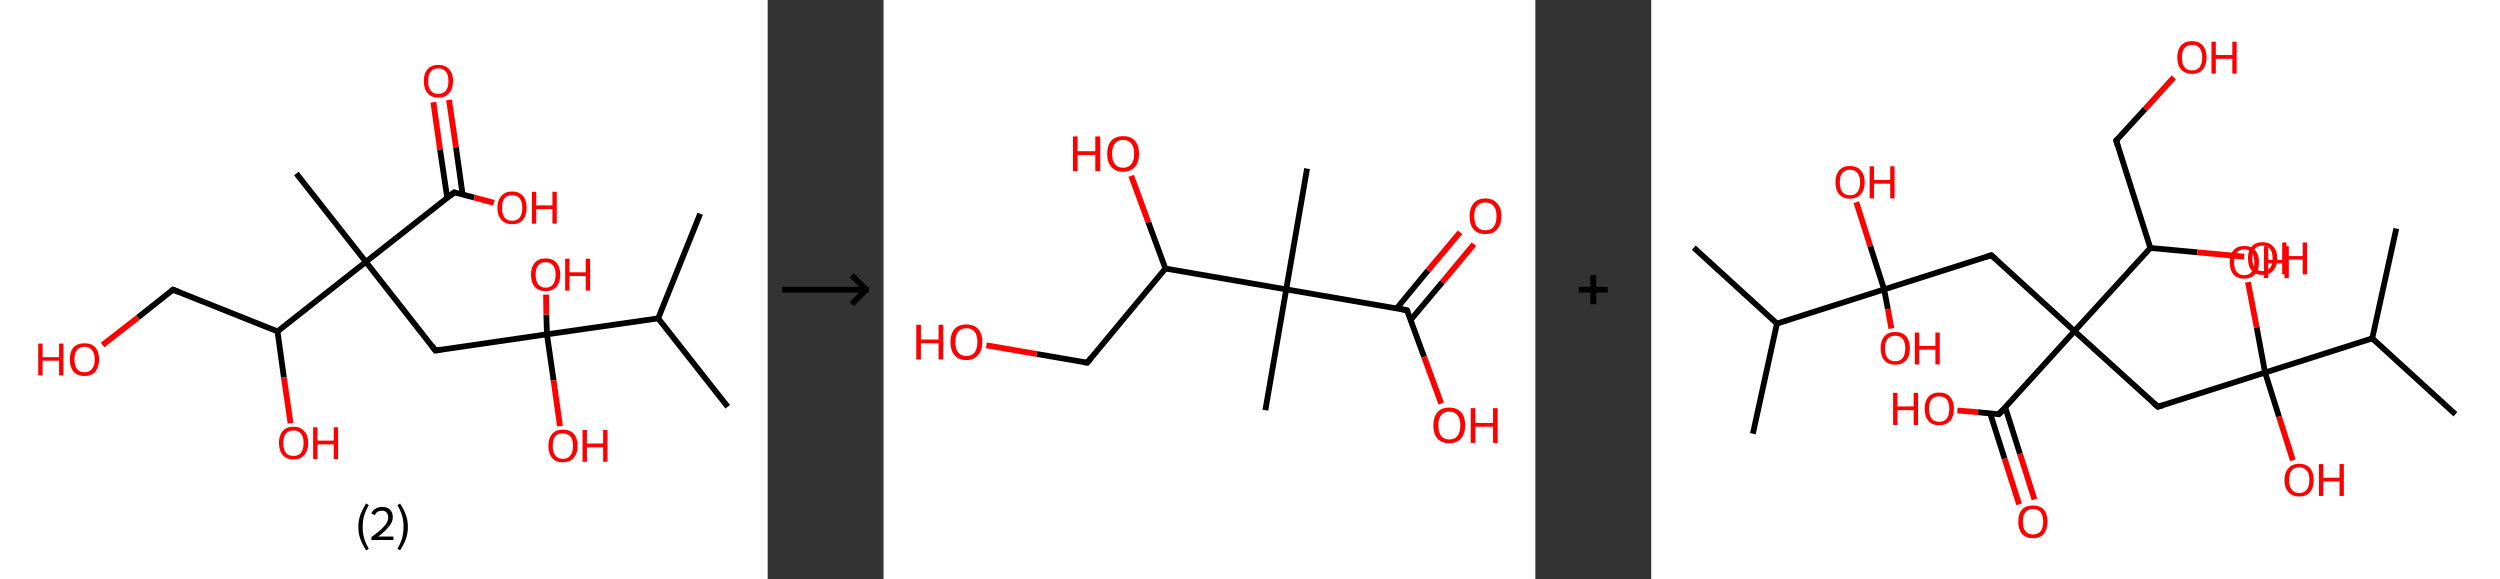 <?xml version='1.0' encoding='ASCII' standalone='yes'?>
<svg xmlns="http://www.w3.org/2000/svg" xmlns:xlink="http://www.w3.org/1999/xlink" version="1.1" width="863.0px" viewBox="0 0 863.0 200.0" height="200.0px">
  <rect x="0" y="0" width="863.0" height="200.0" fill="#333333" stroke="none"/>
  <g>
    <g transform="translate(0, 0) scale(1 1) "><!-- END OF HEADER -->
<rect style="opacity:1.0;fill:#FFFFFF;stroke:none" width="265.0" height="200.0" x="0.0" y="0.0"> </rect>
<path class="bond-0 atom-0 atom-1" d="M 251.2,140.4 L 227.2,109.9" style="fill:none;fill-rule:evenodd;stroke:#000000;stroke-width:2.0px;stroke-linecap:butt;stroke-linejoin:miter;stroke-opacity:1"/>
<path class="bond-1 atom-1 atom-2" d="M 227.2,109.9 L 241.7,73.8" style="fill:none;fill-rule:evenodd;stroke:#000000;stroke-width:2.0px;stroke-linecap:butt;stroke-linejoin:miter;stroke-opacity:1"/>
<path class="bond-2 atom-1 atom-3" d="M 227.2,109.9 L 188.8,115.4" style="fill:none;fill-rule:evenodd;stroke:#000000;stroke-width:2.0px;stroke-linecap:butt;stroke-linejoin:miter;stroke-opacity:1"/>
<path class="bond-3 atom-3 atom-4" d="M 188.8,115.4 L 191.1,131.3" style="fill:none;fill-rule:evenodd;stroke:#000000;stroke-width:2.0px;stroke-linecap:butt;stroke-linejoin:miter;stroke-opacity:1"/>
<path class="bond-3 atom-3 atom-4" d="M 191.1,131.3 L 193.3,147.1" style="fill:none;fill-rule:evenodd;stroke:#FF0000;stroke-width:2.0px;stroke-linecap:butt;stroke-linejoin:miter;stroke-opacity:1"/>
<path class="bond-4 atom-3 atom-5" d="M 188.8,115.4 L 188.6,108.6" style="fill:none;fill-rule:evenodd;stroke:#000000;stroke-width:2.0px;stroke-linecap:butt;stroke-linejoin:miter;stroke-opacity:1"/>
<path class="bond-4 atom-3 atom-5" d="M 188.6,108.6 L 188.5,101.7" style="fill:none;fill-rule:evenodd;stroke:#FF0000;stroke-width:2.0px;stroke-linecap:butt;stroke-linejoin:miter;stroke-opacity:1"/>
<path class="bond-5 atom-3 atom-6" d="M 188.8,115.4 L 150.3,121.0" style="fill:none;fill-rule:evenodd;stroke:#000000;stroke-width:2.0px;stroke-linecap:butt;stroke-linejoin:miter;stroke-opacity:1"/>
<path class="bond-6 atom-6 atom-7" d="M 150.3,121.0 L 126.3,90.4" style="fill:none;fill-rule:evenodd;stroke:#000000;stroke-width:2.0px;stroke-linecap:butt;stroke-linejoin:miter;stroke-opacity:1"/>
<path class="bond-7 atom-7 atom-8" d="M 126.3,90.4 L 102.3,59.9" style="fill:none;fill-rule:evenodd;stroke:#000000;stroke-width:2.0px;stroke-linecap:butt;stroke-linejoin:miter;stroke-opacity:1"/>
<path class="bond-8 atom-7 atom-9" d="M 126.3,90.4 L 156.8,66.4" style="fill:none;fill-rule:evenodd;stroke:#000000;stroke-width:2.0px;stroke-linecap:butt;stroke-linejoin:miter;stroke-opacity:1"/>
<path class="bond-9 atom-9 atom-10" d="M 159.7,67.2 L 157.4,50.8" style="fill:none;fill-rule:evenodd;stroke:#000000;stroke-width:2.0px;stroke-linecap:butt;stroke-linejoin:miter;stroke-opacity:1"/>
<path class="bond-9 atom-9 atom-10" d="M 157.4,50.8 L 155.0,34.5" style="fill:none;fill-rule:evenodd;stroke:#FF0000;stroke-width:2.0px;stroke-linecap:butt;stroke-linejoin:miter;stroke-opacity:1"/>
<path class="bond-9 atom-9 atom-10" d="M 154.4,68.4 L 151.9,51.6" style="fill:none;fill-rule:evenodd;stroke:#000000;stroke-width:2.0px;stroke-linecap:butt;stroke-linejoin:miter;stroke-opacity:1"/>
<path class="bond-9 atom-9 atom-10" d="M 151.9,51.6 L 149.6,35.3" style="fill:none;fill-rule:evenodd;stroke:#FF0000;stroke-width:2.0px;stroke-linecap:butt;stroke-linejoin:miter;stroke-opacity:1"/>
<path class="bond-10 atom-9 atom-11" d="M 156.8,66.4 L 163.7,68.2" style="fill:none;fill-rule:evenodd;stroke:#000000;stroke-width:2.0px;stroke-linecap:butt;stroke-linejoin:miter;stroke-opacity:1"/>
<path class="bond-10 atom-9 atom-11" d="M 163.7,68.2 L 170.5,70.0" style="fill:none;fill-rule:evenodd;stroke:#FF0000;stroke-width:2.0px;stroke-linecap:butt;stroke-linejoin:miter;stroke-opacity:1"/>
<path class="bond-11 atom-7 atom-12" d="M 126.3,90.4 L 95.8,114.4" style="fill:none;fill-rule:evenodd;stroke:#000000;stroke-width:2.0px;stroke-linecap:butt;stroke-linejoin:miter;stroke-opacity:1"/>
<path class="bond-12 atom-12 atom-13" d="M 95.8,114.4 L 98.0,130.3" style="fill:none;fill-rule:evenodd;stroke:#000000;stroke-width:2.0px;stroke-linecap:butt;stroke-linejoin:miter;stroke-opacity:1"/>
<path class="bond-12 atom-12 atom-13" d="M 98.0,130.3 L 100.3,146.1" style="fill:none;fill-rule:evenodd;stroke:#FF0000;stroke-width:2.0px;stroke-linecap:butt;stroke-linejoin:miter;stroke-opacity:1"/>
<path class="bond-13 atom-12 atom-14" d="M 95.8,114.4 L 59.7,100.0" style="fill:none;fill-rule:evenodd;stroke:#000000;stroke-width:2.0px;stroke-linecap:butt;stroke-linejoin:miter;stroke-opacity:1"/>
<path class="bond-14 atom-14 atom-15" d="M 59.7,100.0 L 47.6,109.6" style="fill:none;fill-rule:evenodd;stroke:#000000;stroke-width:2.0px;stroke-linecap:butt;stroke-linejoin:miter;stroke-opacity:1"/>
<path class="bond-14 atom-14 atom-15" d="M 47.6,109.6 L 35.4,119.1" style="fill:none;fill-rule:evenodd;stroke:#FF0000;stroke-width:2.0px;stroke-linecap:butt;stroke-linejoin:miter;stroke-opacity:1"/>
<path d="M 152.2,120.7 L 150.3,121.0 L 149.1,119.4" style="fill:none;stroke:#000000;stroke-width:2.0px;stroke-linecap:butt;stroke-linejoin:miter;stroke-opacity:1;"/>
<path d="M 155.3,67.6 L 156.8,66.4 L 157.2,66.5" style="fill:none;stroke:#000000;stroke-width:2.0px;stroke-linecap:butt;stroke-linejoin:miter;stroke-opacity:1;"/>
<path d="M 61.5,100.7 L 59.7,100.0 L 59.1,100.5" style="fill:none;stroke:#000000;stroke-width:2.0px;stroke-linecap:butt;stroke-linejoin:miter;stroke-opacity:1;"/>
<path class="atom-4" d="M 189.3 153.9 Q 189.3 151.3, 190.6 149.8 Q 191.9 148.3, 194.3 148.3 Q 196.8 148.3, 198.1 149.8 Q 199.4 151.3, 199.4 153.9 Q 199.4 156.6, 198.0 158.1 Q 196.7 159.6, 194.3 159.6 Q 191.9 159.6, 190.6 158.1 Q 189.3 156.6, 189.3 153.9 M 194.3 158.4 Q 196.0 158.4, 196.9 157.2 Q 197.8 156.1, 197.8 153.9 Q 197.8 151.7, 196.9 150.7 Q 196.0 149.6, 194.3 149.6 Q 192.6 149.6, 191.7 150.6 Q 190.8 151.7, 190.8 153.9 Q 190.8 156.1, 191.7 157.2 Q 192.6 158.4, 194.3 158.4 " fill="#FF0000"/>
<path class="atom-4" d="M 201.1 148.4 L 202.6 148.4 L 202.6 153.1 L 208.2 153.1 L 208.2 148.4 L 209.7 148.4 L 209.7 159.4 L 208.2 159.4 L 208.2 154.4 L 202.6 154.4 L 202.6 159.4 L 201.1 159.4 L 201.1 148.4 " fill="#FF0000"/>
<path class="atom-5" d="M 183.3 94.8 Q 183.3 92.2, 184.6 90.7 Q 185.9 89.2, 188.3 89.2 Q 190.8 89.2, 192.1 90.7 Q 193.4 92.2, 193.4 94.8 Q 193.4 97.5, 192.1 99.0 Q 190.8 100.5, 188.3 100.5 Q 185.9 100.5, 184.6 99.0 Q 183.3 97.5, 183.3 94.8 M 188.3 99.3 Q 190.0 99.3, 190.9 98.2 Q 191.8 97.0, 191.8 94.8 Q 191.8 92.7, 190.9 91.6 Q 190.0 90.5, 188.3 90.5 Q 186.7 90.5, 185.8 91.6 Q 184.9 92.6, 184.9 94.8 Q 184.9 97.0, 185.8 98.2 Q 186.7 99.3, 188.3 99.3 " fill="#FF0000"/>
<path class="atom-5" d="M 195.1 89.3 L 196.6 89.3 L 196.6 94.0 L 202.2 94.0 L 202.2 89.3 L 203.7 89.3 L 203.7 100.3 L 202.2 100.3 L 202.2 95.3 L 196.6 95.3 L 196.6 100.3 L 195.1 100.3 L 195.1 89.3 " fill="#FF0000"/>
<path class="atom-10" d="M 146.3 28.0 Q 146.3 25.3, 147.6 23.9 Q 148.9 22.4, 151.3 22.4 Q 153.7 22.4, 155.0 23.9 Q 156.4 25.3, 156.4 28.0 Q 156.4 30.7, 155.0 32.2 Q 153.7 33.7, 151.3 33.7 Q 148.9 33.7, 147.6 32.2 Q 146.3 30.7, 146.3 28.0 M 151.3 32.4 Q 153.0 32.4, 153.9 31.3 Q 154.8 30.2, 154.8 28.0 Q 154.8 25.8, 153.9 24.7 Q 153.0 23.6, 151.3 23.6 Q 149.6 23.6, 148.7 24.7 Q 147.8 25.8, 147.8 28.0 Q 147.8 30.2, 148.7 31.3 Q 149.6 32.4, 151.3 32.4 " fill="#FF0000"/>
<path class="atom-11" d="M 171.7 71.7 Q 171.7 69.1, 173.1 67.6 Q 174.4 66.1, 176.8 66.1 Q 179.2 66.1, 180.5 67.6 Q 181.8 69.1, 181.8 71.7 Q 181.8 74.4, 180.5 75.9 Q 179.2 77.4, 176.8 77.4 Q 174.4 77.4, 173.1 75.9 Q 171.7 74.4, 171.7 71.7 M 176.8 76.2 Q 178.5 76.2, 179.4 75.1 Q 180.3 73.9, 180.3 71.7 Q 180.3 69.6, 179.4 68.5 Q 178.5 67.4, 176.8 67.4 Q 175.1 67.4, 174.2 68.4 Q 173.3 69.5, 173.3 71.7 Q 173.3 73.9, 174.2 75.1 Q 175.1 76.2, 176.8 76.2 " fill="#FF0000"/>
<path class="atom-11" d="M 183.6 66.2 L 185.1 66.2 L 185.1 70.9 L 190.7 70.9 L 190.7 66.2 L 192.2 66.2 L 192.2 77.2 L 190.7 77.2 L 190.7 72.2 L 185.1 72.2 L 185.1 77.2 L 183.6 77.2 L 183.6 66.2 " fill="#FF0000"/>
<path class="atom-13" d="M 96.3 152.9 Q 96.3 150.3, 97.6 148.8 Q 98.9 147.3, 101.3 147.3 Q 103.7 147.3, 105.0 148.8 Q 106.4 150.3, 106.4 152.9 Q 106.4 155.6, 105.0 157.1 Q 103.7 158.6, 101.3 158.6 Q 98.9 158.6, 97.6 157.1 Q 96.3 155.6, 96.3 152.9 M 101.3 157.4 Q 103.0 157.4, 103.9 156.3 Q 104.8 155.1, 104.8 152.9 Q 104.8 150.8, 103.9 149.7 Q 103.0 148.6, 101.3 148.6 Q 99.6 148.6, 98.7 149.7 Q 97.8 150.8, 97.8 152.9 Q 97.8 155.2, 98.7 156.3 Q 99.6 157.4, 101.3 157.4 " fill="#FF0000"/>
<path class="atom-13" d="M 108.1 147.5 L 109.6 147.5 L 109.6 152.1 L 115.2 152.1 L 115.2 147.5 L 116.7 147.5 L 116.7 158.5 L 115.2 158.5 L 115.2 153.4 L 109.6 153.4 L 109.6 158.5 L 108.1 158.5 L 108.1 147.5 " fill="#FF0000"/>
<path class="atom-15" d="M 13.2 118.6 L 14.7 118.6 L 14.7 123.3 L 20.4 123.3 L 20.4 118.6 L 21.9 118.6 L 21.9 129.6 L 20.4 129.6 L 20.4 124.5 L 14.7 124.5 L 14.7 129.6 L 13.2 129.6 L 13.2 118.6 " fill="#FF0000"/>
<path class="atom-15" d="M 24.1 124.1 Q 24.1 121.4, 25.4 119.9 Q 26.7 118.5, 29.2 118.5 Q 31.6 118.5, 32.9 119.9 Q 34.2 121.4, 34.2 124.1 Q 34.2 126.7, 32.9 128.3 Q 31.6 129.8, 29.2 129.8 Q 26.7 129.8, 25.4 128.3 Q 24.1 126.7, 24.1 124.1 M 29.2 128.5 Q 30.8 128.5, 31.7 127.4 Q 32.7 126.3, 32.7 124.1 Q 32.7 121.9, 31.7 120.8 Q 30.8 119.7, 29.2 119.7 Q 27.5 119.7, 26.6 120.8 Q 25.7 121.9, 25.7 124.1 Q 25.7 126.3, 26.6 127.4 Q 27.5 128.5, 29.2 128.5 " fill="#FF0000"/>
<path class="legend" d="M 123.7 181.9 Q 123.7 179.6, 124.4 177.7 Q 125.1 175.8, 126.4 173.8 L 127.3 174.4 Q 126.2 176.3, 125.7 178.0 Q 125.2 179.7, 125.2 181.9 Q 125.2 184.0, 125.7 185.8 Q 126.2 187.5, 127.3 189.4 L 126.4 190.0 Q 125.1 188.0, 124.4 186.1 Q 123.7 184.2, 123.7 181.9 " fill="#000000"/>
<path class="legend" d="M 128.2 177.3 Q 128.6 176.2, 129.6 175.6 Q 130.6 175.0, 132.0 175.0 Q 133.7 175.0, 134.6 175.9 Q 135.6 176.8, 135.6 178.5 Q 135.6 180.2, 134.3 181.7 Q 133.1 183.3, 130.6 185.2 L 135.8 185.2 L 135.8 186.4 L 128.2 186.4 L 128.2 185.4 Q 130.3 183.9, 131.5 182.8 Q 132.8 181.6, 133.4 180.6 Q 134.0 179.6, 134.0 178.6 Q 134.0 177.5, 133.4 176.9 Q 132.9 176.3, 132.0 176.3 Q 131.1 176.3, 130.4 176.6 Q 129.8 177.0, 129.4 177.8 L 128.2 177.3 " fill="#000000"/>
<path class="legend" d="M 140.8 181.9 Q 140.8 184.2, 140.1 186.1 Q 139.4 188.0, 138.1 190.0 L 137.2 189.4 Q 138.3 187.5, 138.8 185.8 Q 139.3 184.0, 139.3 181.9 Q 139.3 179.7, 138.8 178.0 Q 138.3 176.3, 137.2 174.4 L 138.1 173.8 Q 139.4 175.8, 140.1 177.7 Q 140.8 179.6, 140.8 181.9 " fill="#000000"/>
</g>
    <g transform="translate(265.0, 0) scale(1 1) "><line x1="5" y1="100" x2="35" y2="100" style="stroke:rgb(0,0,0);stroke-width:2"/>
  <line x1="34" y1="100" x2="29" y2="95" style="stroke:rgb(0,0,0);stroke-width:2"/>
  <line x1="34" y1="100" x2="29" y2="105" style="stroke:rgb(0,0,0);stroke-width:2"/>
</g>
    <g transform="translate(305.0, 0) scale(1 1) "><!-- END OF HEADER -->
<rect style="opacity:1.0;fill:#FFFFFF;stroke:none" width="225.0" height="200.0" x="0.0" y="0.0"> </rect>
<path class="bond-0 atom-0 atom-1" d="M 146.2,58.2 L 139.0,99.9" style="fill:none;fill-rule:evenodd;stroke:#000000;stroke-width:2.0px;stroke-linecap:butt;stroke-linejoin:miter;stroke-opacity:1"/>
<path class="bond-1 atom-1 atom-2" d="M 139.0,99.9 L 131.8,141.6" style="fill:none;fill-rule:evenodd;stroke:#000000;stroke-width:2.0px;stroke-linecap:butt;stroke-linejoin:miter;stroke-opacity:1"/>
<path class="bond-2 atom-1 atom-3" d="M 139.0,99.9 L 180.7,107.1" style="fill:none;fill-rule:evenodd;stroke:#000000;stroke-width:2.0px;stroke-linecap:butt;stroke-linejoin:miter;stroke-opacity:1"/>
<path class="bond-3 atom-3 atom-4" d="M 181.9,110.5 L 192.9,97.4" style="fill:none;fill-rule:evenodd;stroke:#000000;stroke-width:2.0px;stroke-linecap:butt;stroke-linejoin:miter;stroke-opacity:1"/>
<path class="bond-3 atom-3 atom-4" d="M 192.9,97.4 L 203.8,84.3" style="fill:none;fill-rule:evenodd;stroke:#FF0000;stroke-width:2.0px;stroke-linecap:butt;stroke-linejoin:miter;stroke-opacity:1"/>
<path class="bond-3 atom-3 atom-4" d="M 177.1,106.5 L 188.0,93.3" style="fill:none;fill-rule:evenodd;stroke:#000000;stroke-width:2.0px;stroke-linecap:butt;stroke-linejoin:miter;stroke-opacity:1"/>
<path class="bond-3 atom-3 atom-4" d="M 188.0,93.3 L 199.0,80.2" style="fill:none;fill-rule:evenodd;stroke:#FF0000;stroke-width:2.0px;stroke-linecap:butt;stroke-linejoin:miter;stroke-opacity:1"/>
<path class="bond-4 atom-3 atom-5" d="M 180.7,107.1 L 186.6,123.2" style="fill:none;fill-rule:evenodd;stroke:#000000;stroke-width:2.0px;stroke-linecap:butt;stroke-linejoin:miter;stroke-opacity:1"/>
<path class="bond-4 atom-3 atom-5" d="M 186.6,123.2 L 192.5,139.3" style="fill:none;fill-rule:evenodd;stroke:#FF0000;stroke-width:2.0px;stroke-linecap:butt;stroke-linejoin:miter;stroke-opacity:1"/>
<path class="bond-5 atom-1 atom-6" d="M 139.0,99.9 L 97.3,92.7" style="fill:none;fill-rule:evenodd;stroke:#000000;stroke-width:2.0px;stroke-linecap:butt;stroke-linejoin:miter;stroke-opacity:1"/>
<path class="bond-6 atom-6 atom-7" d="M 97.3,92.7 L 91.4,76.7" style="fill:none;fill-rule:evenodd;stroke:#000000;stroke-width:2.0px;stroke-linecap:butt;stroke-linejoin:miter;stroke-opacity:1"/>
<path class="bond-6 atom-6 atom-7" d="M 91.4,76.7 L 85.5,60.7" style="fill:none;fill-rule:evenodd;stroke:#FF0000;stroke-width:2.0px;stroke-linecap:butt;stroke-linejoin:miter;stroke-opacity:1"/>
<path class="bond-7 atom-6 atom-8" d="M 97.3,92.7 L 70.3,125.2" style="fill:none;fill-rule:evenodd;stroke:#000000;stroke-width:2.0px;stroke-linecap:butt;stroke-linejoin:miter;stroke-opacity:1"/>
<path class="bond-8 atom-8 atom-9" d="M 70.3,125.2 L 52.9,122.2" style="fill:none;fill-rule:evenodd;stroke:#000000;stroke-width:2.0px;stroke-linecap:butt;stroke-linejoin:miter;stroke-opacity:1"/>
<path class="bond-8 atom-8 atom-9" d="M 52.9,122.2 L 35.5,119.2" style="fill:none;fill-rule:evenodd;stroke:#FF0000;stroke-width:2.0px;stroke-linecap:butt;stroke-linejoin:miter;stroke-opacity:1"/>
<path d="M 178.6,106.7 L 180.7,107.1 L 181.0,107.9" style="fill:none;stroke:#000000;stroke-width:2.0px;stroke-linecap:butt;stroke-linejoin:miter;stroke-opacity:1;"/>
<path d="M 71.6,123.6 L 70.3,125.2 L 69.4,125.1" style="fill:none;stroke:#000000;stroke-width:2.0px;stroke-linecap:butt;stroke-linejoin:miter;stroke-opacity:1;"/>
<path class="atom-4" d="M 202.3 74.6 Q 202.3 71.8, 203.7 70.2 Q 205.1 68.5, 207.8 68.5 Q 210.4 68.5, 211.8 70.2 Q 213.3 71.8, 213.3 74.6 Q 213.3 77.5, 211.8 79.2 Q 210.4 80.8, 207.8 80.8 Q 205.1 80.8, 203.7 79.2 Q 202.3 77.6, 202.3 74.6 M 207.8 79.5 Q 209.6 79.5, 210.6 78.3 Q 211.6 77.0, 211.6 74.6 Q 211.6 72.3, 210.6 71.1 Q 209.6 69.9, 207.8 69.9 Q 205.9 69.9, 204.9 71.1 Q 203.9 72.3, 203.9 74.6 Q 203.9 77.1, 204.9 78.3 Q 205.9 79.5, 207.8 79.5 " fill="#FF0000"/>
<path class="atom-5" d="M 189.8 146.8 Q 189.8 144.0, 191.2 142.3 Q 192.6 140.7, 195.3 140.7 Q 197.9 140.7, 199.4 142.3 Q 200.8 144.0, 200.8 146.8 Q 200.8 149.7, 199.3 151.4 Q 197.9 153.0, 195.3 153.0 Q 192.6 153.0, 191.2 151.4 Q 189.8 149.8, 189.8 146.8 M 195.3 151.7 Q 197.1 151.7, 198.1 150.5 Q 199.1 149.2, 199.1 146.8 Q 199.1 144.5, 198.1 143.3 Q 197.1 142.1, 195.3 142.1 Q 193.5 142.1, 192.5 143.3 Q 191.5 144.5, 191.5 146.8 Q 191.5 149.2, 192.5 150.5 Q 193.5 151.7, 195.3 151.7 " fill="#FF0000"/>
<path class="atom-5" d="M 202.7 140.9 L 204.3 140.9 L 204.3 146.0 L 210.4 146.0 L 210.4 140.9 L 212.0 140.9 L 212.0 152.9 L 210.4 152.9 L 210.4 147.3 L 204.3 147.3 L 204.3 152.9 L 202.7 152.9 L 202.7 140.9 " fill="#FF0000"/>
<path class="atom-7" d="M 65.4 47.1 L 67.0 47.1 L 67.0 52.2 L 73.1 52.2 L 73.1 47.1 L 74.8 47.1 L 74.8 59.1 L 73.1 59.1 L 73.1 53.5 L 67.0 53.5 L 67.0 59.1 L 65.4 59.1 L 65.4 47.1 " fill="#FF0000"/>
<path class="atom-7" d="M 77.2 53.1 Q 77.2 50.2, 78.6 48.6 Q 80.1 47.0, 82.7 47.0 Q 85.4 47.0, 86.8 48.6 Q 88.2 50.2, 88.2 53.1 Q 88.2 56.0, 86.8 57.6 Q 85.3 59.3, 82.7 59.3 Q 80.1 59.3, 78.6 57.6 Q 77.2 56.0, 77.2 53.1 M 82.7 57.9 Q 84.5 57.9, 85.5 56.7 Q 86.5 55.5, 86.5 53.1 Q 86.5 50.7, 85.5 49.5 Q 84.5 48.3, 82.7 48.3 Q 80.9 48.3, 79.9 49.5 Q 78.9 50.7, 78.9 53.1 Q 78.9 55.5, 79.9 56.7 Q 80.9 57.9, 82.7 57.9 " fill="#FF0000"/>
<path class="atom-9" d="M 11.3 112.1 L 12.9 112.1 L 12.9 117.2 L 19.0 117.2 L 19.0 112.1 L 20.6 112.1 L 20.6 124.1 L 19.0 124.1 L 19.0 118.5 L 12.9 118.5 L 12.9 124.1 L 11.3 124.1 L 11.3 112.1 " fill="#FF0000"/>
<path class="atom-9" d="M 23.1 118.0 Q 23.1 115.2, 24.5 113.6 Q 25.9 112.0, 28.6 112.0 Q 31.2 112.0, 32.7 113.6 Q 34.1 115.2, 34.1 118.0 Q 34.1 121.0, 32.6 122.6 Q 31.2 124.3, 28.6 124.3 Q 25.9 124.3, 24.5 122.6 Q 23.1 121.0, 23.1 118.0 M 28.6 122.9 Q 30.4 122.9, 31.4 121.7 Q 32.4 120.4, 32.4 118.0 Q 32.4 115.7, 31.4 114.5 Q 30.4 113.3, 28.6 113.3 Q 26.8 113.3, 25.8 114.5 Q 24.8 115.7, 24.8 118.0 Q 24.8 120.5, 25.8 121.7 Q 26.8 122.9, 28.6 122.9 " fill="#FF0000"/>
</g>
    <g transform="translate(530.0, 0) scale(1 1) "><line x1="15" y1="100" x2="25" y2="100" style="stroke:rgb(0,0,0);stroke-width:2"/>
  <line x1="20" y1="95" x2="20" y2="105" style="stroke:rgb(0,0,0);stroke-width:2"/>
</g>
    <g transform="translate(570.0, 0) scale(1 1) "><!-- END OF HEADER -->
<rect style="opacity:1.0;fill:#FFFFFF;stroke:none" width="293.0" height="200.0" x="0.0" y="0.0"> </rect>
<path class="bond-0 atom-0 atom-1" d="M 257.2,78.9 L 248.9,116.8" style="fill:none;fill-rule:evenodd;stroke:#000000;stroke-width:2.0px;stroke-linecap:butt;stroke-linejoin:miter;stroke-opacity:1"/>
<path class="bond-1 atom-1 atom-2" d="M 248.9,116.8 L 277.6,143.0" style="fill:none;fill-rule:evenodd;stroke:#000000;stroke-width:2.0px;stroke-linecap:butt;stroke-linejoin:miter;stroke-opacity:1"/>
<path class="bond-2 atom-1 atom-3" d="M 248.9,116.8 L 211.9,128.6" style="fill:none;fill-rule:evenodd;stroke:#000000;stroke-width:2.0px;stroke-linecap:butt;stroke-linejoin:miter;stroke-opacity:1"/>
<path class="bond-3 atom-3 atom-4" d="M 211.9,128.6 L 209.0,113.0" style="fill:none;fill-rule:evenodd;stroke:#000000;stroke-width:2.0px;stroke-linecap:butt;stroke-linejoin:miter;stroke-opacity:1"/>
<path class="bond-3 atom-3 atom-4" d="M 209.0,113.0 L 206.0,97.4" style="fill:none;fill-rule:evenodd;stroke:#FF0000;stroke-width:2.0px;stroke-linecap:butt;stroke-linejoin:miter;stroke-opacity:1"/>
<path class="bond-4 atom-3 atom-5" d="M 211.9,128.6 L 216.7,143.8" style="fill:none;fill-rule:evenodd;stroke:#000000;stroke-width:2.0px;stroke-linecap:butt;stroke-linejoin:miter;stroke-opacity:1"/>
<path class="bond-4 atom-3 atom-5" d="M 216.7,143.8 L 221.5,158.9" style="fill:none;fill-rule:evenodd;stroke:#FF0000;stroke-width:2.0px;stroke-linecap:butt;stroke-linejoin:miter;stroke-opacity:1"/>
<path class="bond-5 atom-3 atom-6" d="M 211.9,128.6 L 174.9,140.4" style="fill:none;fill-rule:evenodd;stroke:#000000;stroke-width:2.0px;stroke-linecap:butt;stroke-linejoin:miter;stroke-opacity:1"/>
<path class="bond-6 atom-6 atom-7" d="M 174.9,140.4 L 146.1,114.3" style="fill:none;fill-rule:evenodd;stroke:#000000;stroke-width:2.0px;stroke-linecap:butt;stroke-linejoin:miter;stroke-opacity:1"/>
<path class="bond-7 atom-7 atom-8" d="M 146.1,114.3 L 117.4,88.1" style="fill:none;fill-rule:evenodd;stroke:#000000;stroke-width:2.0px;stroke-linecap:butt;stroke-linejoin:miter;stroke-opacity:1"/>
<path class="bond-8 atom-8 atom-9" d="M 117.4,88.1 L 80.4,99.9" style="fill:none;fill-rule:evenodd;stroke:#000000;stroke-width:2.0px;stroke-linecap:butt;stroke-linejoin:miter;stroke-opacity:1"/>
<path class="bond-9 atom-9 atom-10" d="M 80.4,99.9 L 75.6,84.9" style="fill:none;fill-rule:evenodd;stroke:#000000;stroke-width:2.0px;stroke-linecap:butt;stroke-linejoin:miter;stroke-opacity:1"/>
<path class="bond-9 atom-9 atom-10" d="M 75.6,84.9 L 70.8,69.8" style="fill:none;fill-rule:evenodd;stroke:#FF0000;stroke-width:2.0px;stroke-linecap:butt;stroke-linejoin:miter;stroke-opacity:1"/>
<path class="bond-10 atom-9 atom-11" d="M 80.4,99.9 L 81.7,106.7" style="fill:none;fill-rule:evenodd;stroke:#000000;stroke-width:2.0px;stroke-linecap:butt;stroke-linejoin:miter;stroke-opacity:1"/>
<path class="bond-10 atom-9 atom-11" d="M 81.7,106.7 L 82.9,113.4" style="fill:none;fill-rule:evenodd;stroke:#FF0000;stroke-width:2.0px;stroke-linecap:butt;stroke-linejoin:miter;stroke-opacity:1"/>
<path class="bond-11 atom-9 atom-12" d="M 80.4,99.9 L 43.4,111.7" style="fill:none;fill-rule:evenodd;stroke:#000000;stroke-width:2.0px;stroke-linecap:butt;stroke-linejoin:miter;stroke-opacity:1"/>
<path class="bond-12 atom-12 atom-13" d="M 43.4,111.7 L 14.7,85.5" style="fill:none;fill-rule:evenodd;stroke:#000000;stroke-width:2.0px;stroke-linecap:butt;stroke-linejoin:miter;stroke-opacity:1"/>
<path class="bond-13 atom-12 atom-14" d="M 43.4,111.7 L 35.1,149.7" style="fill:none;fill-rule:evenodd;stroke:#000000;stroke-width:2.0px;stroke-linecap:butt;stroke-linejoin:miter;stroke-opacity:1"/>
<path class="bond-14 atom-7 atom-15" d="M 146.1,114.3 L 120.0,143.0" style="fill:none;fill-rule:evenodd;stroke:#000000;stroke-width:2.0px;stroke-linecap:butt;stroke-linejoin:miter;stroke-opacity:1"/>
<path class="bond-15 atom-15 atom-16" d="M 117.0,142.7 L 122.0,158.4" style="fill:none;fill-rule:evenodd;stroke:#000000;stroke-width:2.0px;stroke-linecap:butt;stroke-linejoin:miter;stroke-opacity:1"/>
<path class="bond-15 atom-15 atom-16" d="M 122.0,158.4 L 127.0,174.1" style="fill:none;fill-rule:evenodd;stroke:#FF0000;stroke-width:2.0px;stroke-linecap:butt;stroke-linejoin:miter;stroke-opacity:1"/>
<path class="bond-15 atom-15 atom-16" d="M 122.2,140.6 L 127.3,156.7" style="fill:none;fill-rule:evenodd;stroke:#000000;stroke-width:2.0px;stroke-linecap:butt;stroke-linejoin:miter;stroke-opacity:1"/>
<path class="bond-15 atom-15 atom-16" d="M 127.3,156.7 L 132.3,172.4" style="fill:none;fill-rule:evenodd;stroke:#FF0000;stroke-width:2.0px;stroke-linecap:butt;stroke-linejoin:miter;stroke-opacity:1"/>
<path class="bond-16 atom-15 atom-17" d="M 120.0,143.0 L 112.8,142.3" style="fill:none;fill-rule:evenodd;stroke:#000000;stroke-width:2.0px;stroke-linecap:butt;stroke-linejoin:miter;stroke-opacity:1"/>
<path class="bond-16 atom-15 atom-17" d="M 112.8,142.3 L 105.7,141.7" style="fill:none;fill-rule:evenodd;stroke:#FF0000;stroke-width:2.0px;stroke-linecap:butt;stroke-linejoin:miter;stroke-opacity:1"/>
<path class="bond-17 atom-7 atom-18" d="M 146.1,114.3 L 172.3,85.6" style="fill:none;fill-rule:evenodd;stroke:#000000;stroke-width:2.0px;stroke-linecap:butt;stroke-linejoin:miter;stroke-opacity:1"/>
<path class="bond-18 atom-18 atom-19" d="M 172.3,85.6 L 188.5,87.1" style="fill:none;fill-rule:evenodd;stroke:#000000;stroke-width:2.0px;stroke-linecap:butt;stroke-linejoin:miter;stroke-opacity:1"/>
<path class="bond-18 atom-18 atom-19" d="M 188.5,87.1 L 204.7,88.6" style="fill:none;fill-rule:evenodd;stroke:#FF0000;stroke-width:2.0px;stroke-linecap:butt;stroke-linejoin:miter;stroke-opacity:1"/>
<path class="bond-19 atom-18 atom-20" d="M 172.3,85.6 L 160.5,48.5" style="fill:none;fill-rule:evenodd;stroke:#000000;stroke-width:2.0px;stroke-linecap:butt;stroke-linejoin:miter;stroke-opacity:1"/>
<path class="bond-20 atom-20 atom-21" d="M 160.5,48.5 L 170.5,37.6" style="fill:none;fill-rule:evenodd;stroke:#000000;stroke-width:2.0px;stroke-linecap:butt;stroke-linejoin:miter;stroke-opacity:1"/>
<path class="bond-20 atom-20 atom-21" d="M 170.5,37.6 L 180.4,26.7" style="fill:none;fill-rule:evenodd;stroke:#FF0000;stroke-width:2.0px;stroke-linecap:butt;stroke-linejoin:miter;stroke-opacity:1"/>
<path d="M 176.7,139.9 L 174.9,140.4 L 173.4,139.1" style="fill:none;stroke:#000000;stroke-width:2.0px;stroke-linecap:butt;stroke-linejoin:miter;stroke-opacity:1;"/>
<path d="M 118.9,89.4 L 117.4,88.1 L 115.6,88.7" style="fill:none;stroke:#000000;stroke-width:2.0px;stroke-linecap:butt;stroke-linejoin:miter;stroke-opacity:1;"/>
<path d="M 121.3,141.6 L 120.0,143.0 L 119.6,143.0" style="fill:none;stroke:#000000;stroke-width:2.0px;stroke-linecap:butt;stroke-linejoin:miter;stroke-opacity:1;"/>
<path d="M 161.1,50.4 L 160.5,48.5 L 161.0,48.0" style="fill:none;stroke:#000000;stroke-width:2.0px;stroke-linecap:butt;stroke-linejoin:miter;stroke-opacity:1;"/>
<path class="atom-4" d="M 199.7 90.5 Q 199.7 87.9, 201.0 86.4 Q 202.3 84.9, 204.7 84.9 Q 207.1 84.9, 208.5 86.4 Q 209.8 87.9, 209.8 90.5 Q 209.8 93.2, 208.4 94.7 Q 207.1 96.2, 204.7 96.2 Q 202.3 96.2, 201.0 94.7 Q 199.7 93.2, 199.7 90.5 M 204.7 95.0 Q 206.4 95.0, 207.3 93.8 Q 208.2 92.7, 208.2 90.5 Q 208.2 88.3, 207.3 87.2 Q 206.4 86.1, 204.7 86.1 Q 203.0 86.1, 202.1 87.2 Q 201.2 88.3, 201.2 90.5 Q 201.2 92.7, 202.1 93.8 Q 203.0 95.0, 204.7 95.0 " fill="#FF0000"/>
<path class="atom-4" d="M 211.5 85.0 L 213.0 85.0 L 213.0 89.7 L 218.6 89.7 L 218.6 85.0 L 220.1 85.0 L 220.1 96.0 L 218.6 96.0 L 218.6 90.9 L 213.0 90.9 L 213.0 96.0 L 211.5 96.0 L 211.5 85.0 " fill="#FF0000"/>
<path class="atom-5" d="M 218.6 165.7 Q 218.6 163.1, 220.0 161.6 Q 221.3 160.1, 223.7 160.1 Q 226.1 160.1, 227.4 161.6 Q 228.7 163.1, 228.7 165.7 Q 228.7 168.4, 227.4 169.9 Q 226.1 171.4, 223.7 171.4 Q 221.3 171.4, 220.0 169.9 Q 218.6 168.4, 218.6 165.7 M 223.7 170.2 Q 225.4 170.2, 226.3 169.0 Q 227.2 167.9, 227.2 165.7 Q 227.2 163.5, 226.3 162.5 Q 225.4 161.3, 223.7 161.3 Q 222.0 161.3, 221.1 162.4 Q 220.2 163.5, 220.2 165.7 Q 220.2 167.9, 221.1 169.0 Q 222.0 170.2, 223.7 170.2 " fill="#FF0000"/>
<path class="atom-5" d="M 230.5 160.2 L 232.0 160.2 L 232.0 164.9 L 237.6 164.9 L 237.6 160.2 L 239.1 160.2 L 239.1 171.2 L 237.6 171.2 L 237.6 166.2 L 232.0 166.2 L 232.0 171.2 L 230.5 171.2 L 230.5 160.2 " fill="#FF0000"/>
<path class="atom-10" d="M 63.6 62.9 Q 63.6 60.3, 64.9 58.8 Q 66.2 57.3, 68.6 57.3 Q 71.0 57.3, 72.3 58.8 Q 73.7 60.3, 73.7 62.9 Q 73.7 65.6, 72.3 67.1 Q 71.0 68.6, 68.6 68.6 Q 66.2 68.6, 64.9 67.1 Q 63.6 65.6, 63.6 62.9 M 68.6 67.4 Q 70.3 67.4, 71.2 66.3 Q 72.1 65.1, 72.1 62.9 Q 72.1 60.8, 71.2 59.7 Q 70.3 58.6, 68.6 58.6 Q 66.9 58.6, 66.0 59.7 Q 65.1 60.7, 65.1 62.9 Q 65.1 65.1, 66.0 66.3 Q 66.9 67.4, 68.6 67.4 " fill="#FF0000"/>
<path class="atom-10" d="M 75.4 57.4 L 76.9 57.4 L 76.9 62.1 L 82.5 62.1 L 82.5 57.4 L 84.0 57.4 L 84.0 68.5 L 82.5 68.5 L 82.5 63.4 L 76.9 63.4 L 76.9 68.5 L 75.4 68.5 L 75.4 57.4 " fill="#FF0000"/>
<path class="atom-11" d="M 79.2 120.2 Q 79.2 117.6, 80.5 116.1 Q 81.8 114.6, 84.2 114.6 Q 86.7 114.6, 88.0 116.1 Q 89.3 117.6, 89.3 120.2 Q 89.3 122.9, 88.0 124.4 Q 86.6 125.9, 84.2 125.9 Q 81.8 125.9, 80.5 124.4 Q 79.2 122.9, 79.2 120.2 M 84.2 124.7 Q 85.9 124.7, 86.8 123.6 Q 87.7 122.4, 87.7 120.2 Q 87.7 118.1, 86.8 117.0 Q 85.9 115.9, 84.2 115.9 Q 82.5 115.9, 81.6 117.0 Q 80.7 118.1, 80.7 120.2 Q 80.7 122.5, 81.6 123.6 Q 82.5 124.7, 84.2 124.7 " fill="#FF0000"/>
<path class="atom-11" d="M 91.0 114.8 L 92.5 114.8 L 92.5 119.4 L 98.1 119.4 L 98.1 114.8 L 99.6 114.8 L 99.6 125.8 L 98.1 125.8 L 98.1 120.7 L 92.5 120.7 L 92.5 125.8 L 91.0 125.8 L 91.0 114.8 " fill="#FF0000"/>
<path class="atom-16" d="M 126.7 180.1 Q 126.7 177.4, 128.0 175.9 Q 129.3 174.5, 131.8 174.5 Q 134.2 174.5, 135.5 175.9 Q 136.8 177.4, 136.8 180.1 Q 136.8 182.7, 135.5 184.3 Q 134.2 185.8, 131.8 185.8 Q 129.4 185.8, 128.0 184.3 Q 126.7 182.7, 126.7 180.1 M 131.8 184.5 Q 133.5 184.5, 134.4 183.4 Q 135.3 182.3, 135.3 180.1 Q 135.3 177.9, 134.4 176.8 Q 133.5 175.7, 131.8 175.7 Q 130.1 175.7, 129.2 176.8 Q 128.3 177.9, 128.3 180.1 Q 128.3 182.3, 129.2 183.4 Q 130.1 184.5, 131.8 184.5 " fill="#FF0000"/>
<path class="atom-17" d="M 83.5 135.6 L 85.0 135.6 L 85.0 140.3 L 90.6 140.3 L 90.6 135.6 L 92.1 135.6 L 92.1 146.7 L 90.6 146.7 L 90.6 141.6 L 85.0 141.6 L 85.0 146.7 L 83.5 146.7 L 83.5 135.6 " fill="#FF0000"/>
<path class="atom-17" d="M 94.4 141.1 Q 94.4 138.5, 95.7 137.0 Q 97.0 135.5, 99.4 135.5 Q 101.9 135.5, 103.2 137.0 Q 104.5 138.5, 104.5 141.1 Q 104.5 143.8, 103.2 145.3 Q 101.8 146.8, 99.4 146.8 Q 97.0 146.8, 95.7 145.3 Q 94.4 143.8, 94.4 141.1 M 99.4 145.6 Q 101.1 145.6, 102.0 144.5 Q 102.9 143.3, 102.9 141.1 Q 102.9 139.0, 102.0 137.9 Q 101.1 136.8, 99.4 136.8 Q 97.7 136.8, 96.8 137.9 Q 95.9 138.9, 95.9 141.1 Q 95.9 143.3, 96.8 144.5 Q 97.7 145.6, 99.4 145.6 " fill="#FF0000"/>
<path class="atom-19" d="M 206.0 89.2 Q 206.0 86.5, 207.3 85.1 Q 208.6 83.6, 211.0 83.6 Q 213.4 83.6, 214.7 85.1 Q 216.1 86.5, 216.1 89.2 Q 216.1 91.9, 214.7 93.4 Q 213.4 94.9, 211.0 94.9 Q 208.6 94.9, 207.3 93.4 Q 206.0 91.9, 206.0 89.2 M 211.0 93.6 Q 212.7 93.6, 213.6 92.5 Q 214.5 91.4, 214.5 89.2 Q 214.5 87.0, 213.6 85.9 Q 212.7 84.8, 211.0 84.8 Q 209.3 84.8, 208.4 85.9 Q 207.5 87.0, 207.5 89.2 Q 207.5 91.4, 208.4 92.5 Q 209.3 93.6, 211.0 93.6 " fill="#FF0000"/>
<path class="atom-19" d="M 217.8 83.7 L 219.3 83.7 L 219.3 88.4 L 224.9 88.4 L 224.9 83.7 L 226.4 83.7 L 226.4 94.7 L 224.9 94.7 L 224.9 89.6 L 219.3 89.6 L 219.3 94.7 L 217.8 94.7 L 217.8 83.7 " fill="#FF0000"/>
<path class="atom-21" d="M 181.6 19.8 Q 181.6 17.2, 182.9 15.7 Q 184.2 14.2, 186.7 14.2 Q 189.1 14.2, 190.4 15.7 Q 191.7 17.2, 191.7 19.8 Q 191.7 22.5, 190.4 24.0 Q 189.1 25.5, 186.7 25.5 Q 184.3 25.5, 182.9 24.0 Q 181.6 22.5, 181.6 19.8 M 186.7 24.3 Q 188.4 24.3, 189.3 23.2 Q 190.2 22.0, 190.2 19.8 Q 190.2 17.7, 189.3 16.6 Q 188.4 15.5, 186.7 15.5 Q 185.0 15.5, 184.1 16.6 Q 183.2 17.7, 183.2 19.8 Q 183.2 22.1, 184.1 23.2 Q 185.0 24.3, 186.7 24.3 " fill="#FF0000"/>
<path class="atom-21" d="M 193.4 14.4 L 194.9 14.4 L 194.9 19.0 L 200.6 19.0 L 200.6 14.4 L 202.1 14.4 L 202.1 25.4 L 200.6 25.4 L 200.6 20.3 L 194.9 20.3 L 194.9 25.4 L 193.4 25.4 L 193.4 14.4 " fill="#FF0000"/>
</g>
  </g>
</svg>
